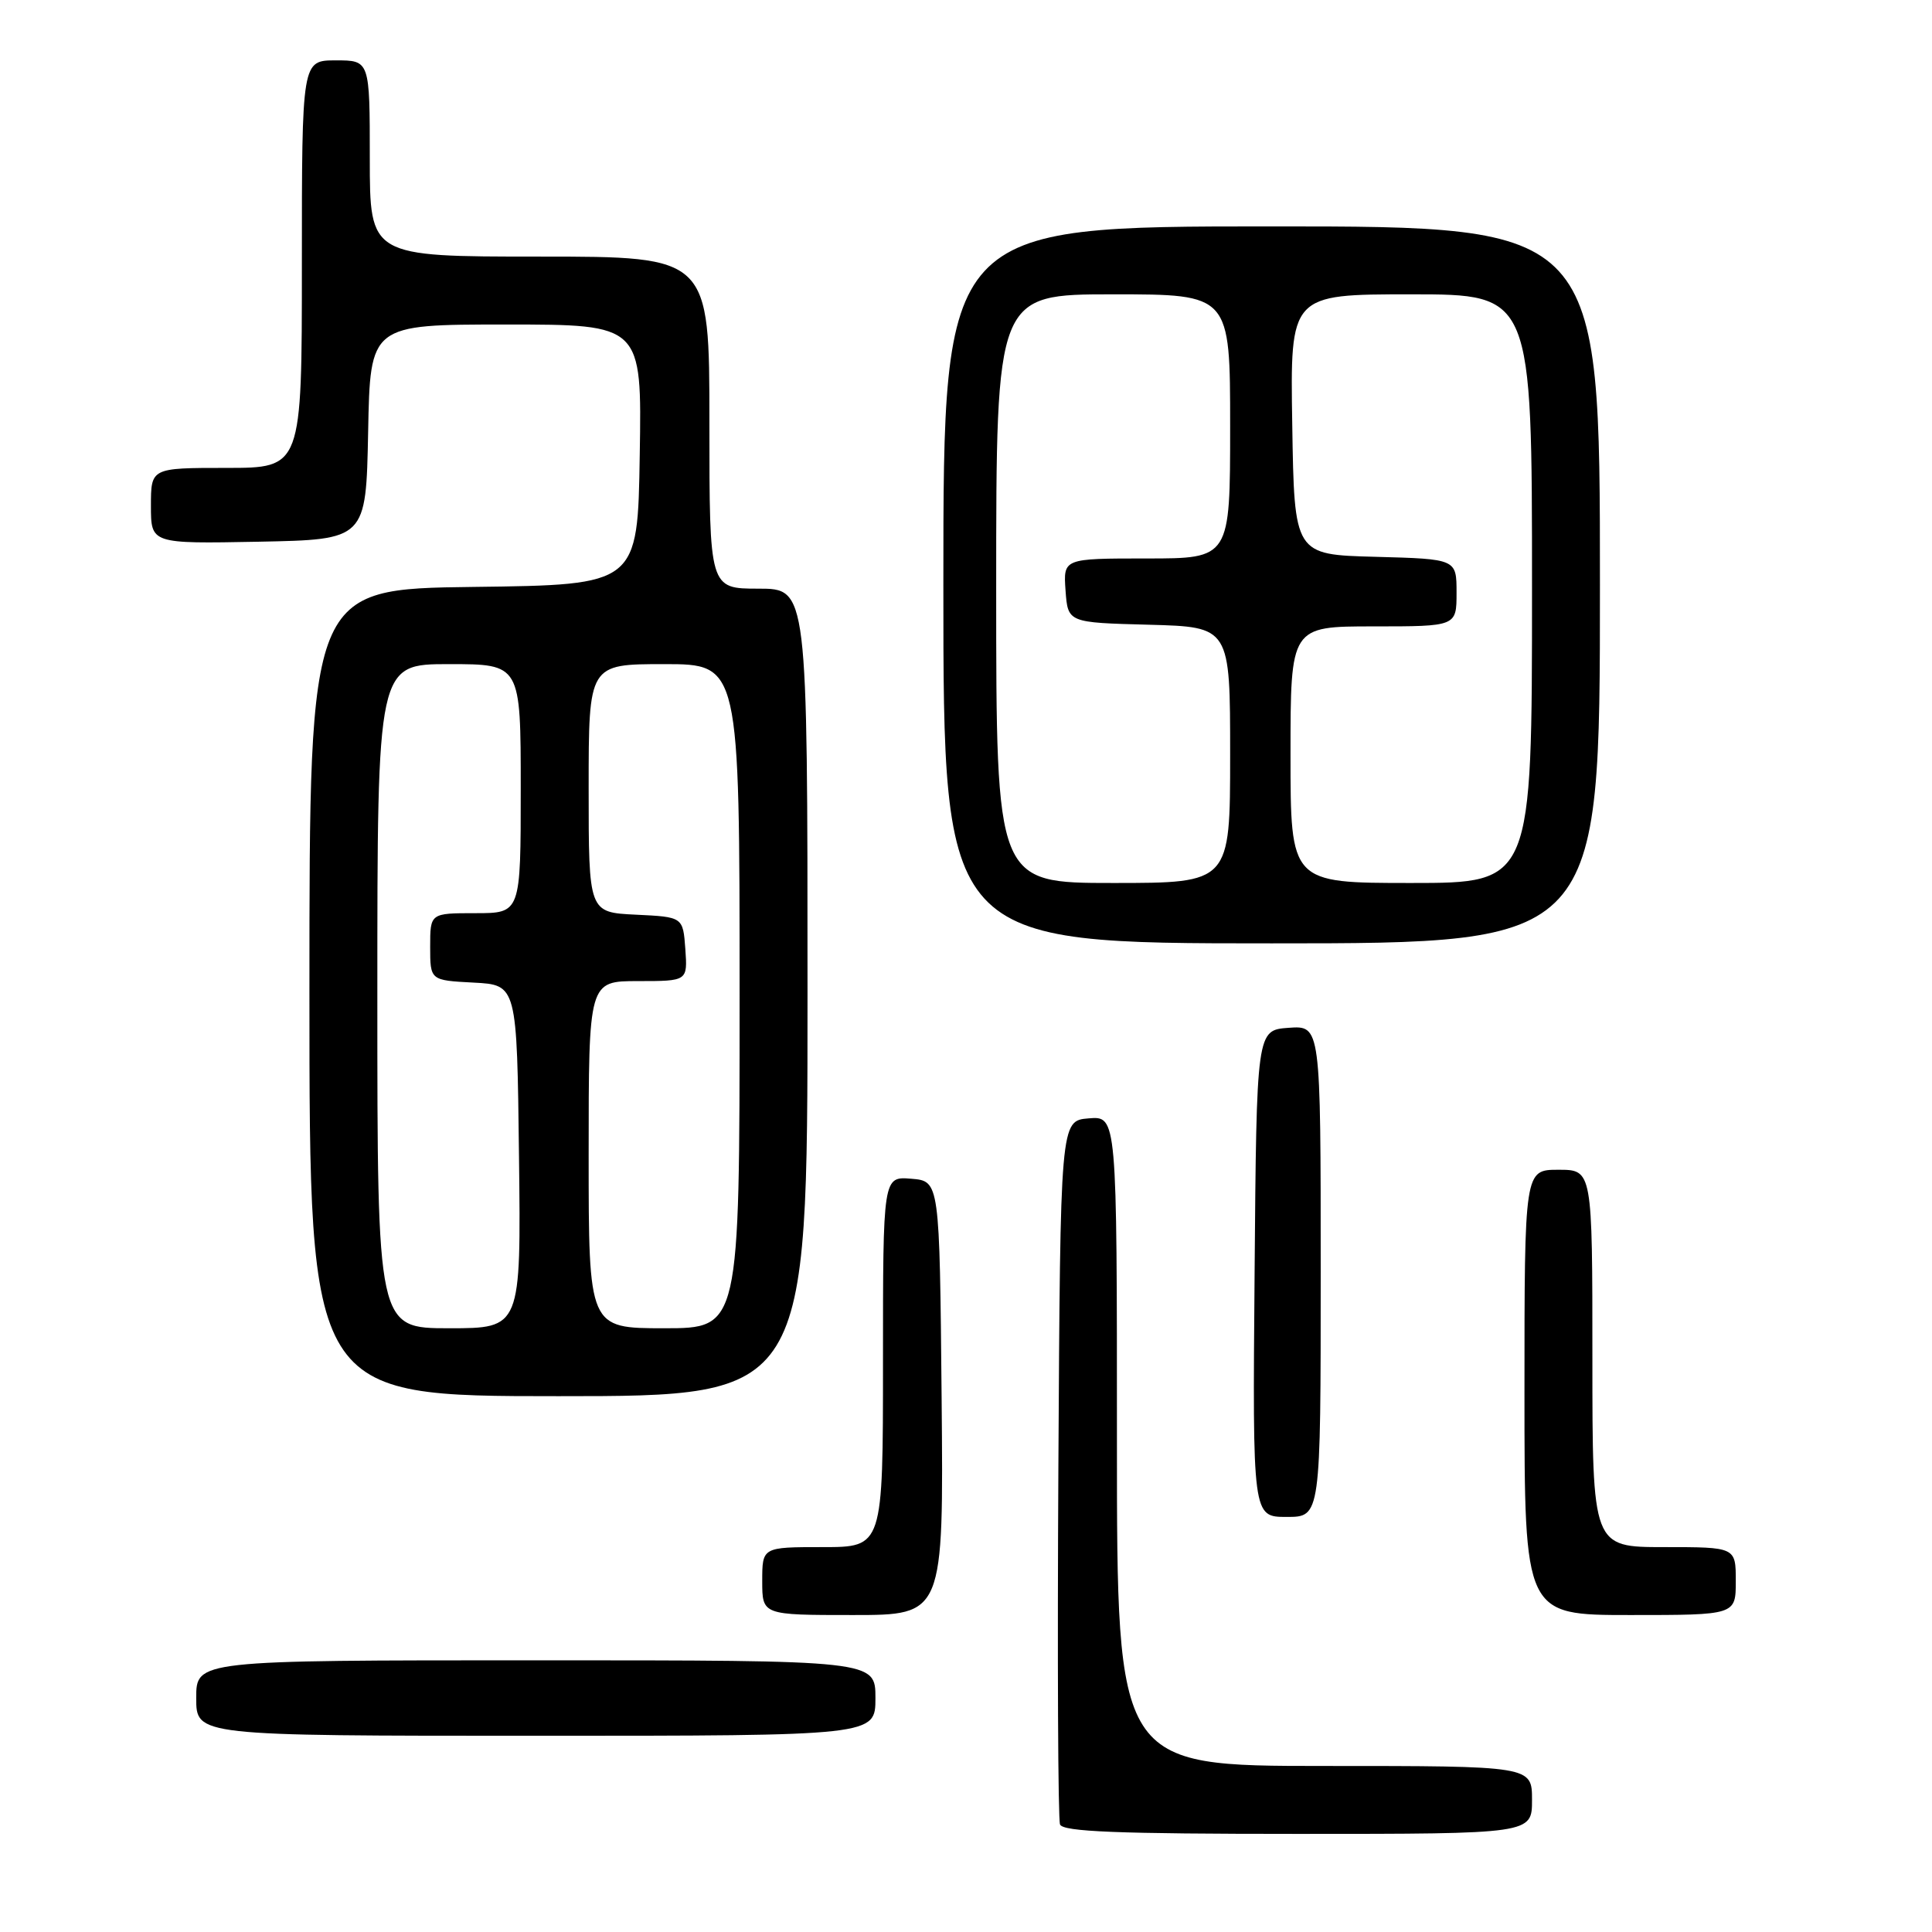 <?xml version="1.0" encoding="UTF-8" standalone="no"?>
<!DOCTYPE svg PUBLIC "-//W3C//DTD SVG 1.1//EN" "http://www.w3.org/Graphics/SVG/1.1/DTD/svg11.dtd" >
<svg xmlns="http://www.w3.org/2000/svg" xmlns:xlink="http://www.w3.org/1999/xlink" version="1.1" viewBox="0 0 256 256">
 <g >
 <path fill="currentColor"
d=" M 203.00 238.50 C 203.00 234.00 203.00 234.00 175.50 234.00 C 148.00 234.00 148.00 234.00 148.00 190.94 C 148.00 147.88 148.00 147.88 144.25 148.19 C 140.50 148.50 140.50 148.50 140.24 194.50 C 140.10 219.80 140.19 241.06 140.46 241.75 C 140.83 242.71 148.07 243.00 171.97 243.00 C 203.00 243.00 203.00 243.00 203.00 238.50 Z  M 116.00 225.00 C 116.00 220.00 116.00 220.00 71.00 220.00 C 26.00 220.00 26.00 220.00 26.00 225.00 C 26.00 230.00 26.00 230.00 71.00 230.00 C 116.00 230.00 116.00 230.00 116.00 225.00 Z  M 124.77 185.25 C 124.50 156.50 124.50 156.50 120.75 156.19 C 117.00 155.88 117.00 155.88 117.00 180.44 C 117.00 205.00 117.00 205.00 109.00 205.00 C 101.00 205.00 101.00 205.00 101.00 209.50 C 101.00 214.00 101.00 214.00 113.02 214.00 C 125.03 214.00 125.03 214.00 124.77 185.25 Z  M 230.00 209.50 C 230.00 205.00 230.00 205.00 220.50 205.00 C 211.00 205.00 211.00 205.00 211.00 180.00 C 211.00 155.00 211.00 155.00 206.50 155.00 C 202.00 155.00 202.00 155.00 202.00 184.50 C 202.00 214.00 202.00 214.00 216.00 214.00 C 230.00 214.00 230.00 214.00 230.00 209.50 Z  M 175.00 168.44 C 175.00 135.89 175.00 135.89 170.75 136.19 C 166.50 136.50 166.50 136.50 166.24 168.75 C 165.97 201.00 165.97 201.00 170.49 201.00 C 175.00 201.00 175.00 201.00 175.00 168.44 Z  M 107.00 131.50 C 107.00 78.00 107.00 78.00 100.50 78.00 C 94.00 78.00 94.00 78.00 94.00 56.00 C 94.00 34.00 94.00 34.00 71.50 34.00 C 49.00 34.00 49.00 34.00 49.00 21.00 C 49.00 8.00 49.00 8.00 44.50 8.00 C 40.00 8.00 40.00 8.00 40.00 35.00 C 40.00 62.00 40.00 62.00 30.00 62.00 C 20.00 62.00 20.00 62.00 20.00 67.03 C 20.00 72.05 20.00 72.05 34.25 71.78 C 48.50 71.50 48.50 71.50 48.78 57.25 C 49.05 43.00 49.05 43.00 67.05 43.00 C 85.05 43.00 85.05 43.00 84.77 60.25 C 84.50 77.50 84.50 77.50 62.75 77.77 C 41.00 78.04 41.00 78.04 41.00 131.52 C 41.00 185.00 41.00 185.00 74.00 185.00 C 107.00 185.00 107.00 185.00 107.00 131.50 Z  M 212.00 77.50 C 212.00 30.00 212.00 30.00 168.50 30.00 C 125.00 30.00 125.00 30.00 125.00 77.50 C 125.00 125.00 125.00 125.00 168.50 125.00 C 212.00 125.00 212.00 125.00 212.00 77.50 Z  M 50.00 132.00 C 50.00 88.00 50.00 88.00 59.50 88.00 C 69.00 88.00 69.00 88.00 69.00 104.50 C 69.00 121.00 69.00 121.00 63.00 121.00 C 57.00 121.00 57.00 121.00 57.00 125.45 C 57.00 129.90 57.00 129.90 62.75 130.20 C 68.50 130.50 68.50 130.50 68.77 153.25 C 69.04 176.00 69.04 176.00 59.52 176.00 C 50.00 176.00 50.00 176.00 50.00 132.00 Z  M 78.00 153.00 C 78.00 130.00 78.00 130.00 84.56 130.00 C 91.11 130.00 91.11 130.00 90.81 125.75 C 90.50 121.50 90.50 121.50 84.25 121.20 C 78.00 120.90 78.00 120.90 78.00 104.45 C 78.00 88.00 78.00 88.00 88.00 88.00 C 98.00 88.00 98.00 88.00 98.00 132.00 C 98.00 176.00 98.00 176.00 88.00 176.00 C 78.00 176.00 78.00 176.00 78.00 153.00 Z  M 132.00 78.00 C 132.00 39.00 132.00 39.00 147.50 39.00 C 163.00 39.00 163.00 39.00 163.00 56.50 C 163.00 74.00 163.00 74.00 151.94 74.00 C 140.89 74.00 140.89 74.00 141.19 78.25 C 141.50 82.50 141.50 82.50 152.25 82.78 C 163.00 83.07 163.00 83.07 163.00 100.03 C 163.00 117.00 163.00 117.00 147.50 117.00 C 132.00 117.00 132.00 117.00 132.00 78.00 Z  M 171.00 100.00 C 171.00 83.00 171.00 83.00 182.00 83.00 C 193.00 83.00 193.00 83.00 193.00 78.53 C 193.00 74.07 193.00 74.07 182.25 73.78 C 171.50 73.50 171.50 73.50 171.23 56.25 C 170.95 39.00 170.95 39.00 186.98 39.00 C 203.00 39.00 203.00 39.00 203.00 78.00 C 203.00 117.00 203.00 117.00 187.00 117.00 C 171.00 117.00 171.00 117.00 171.00 100.00 Z "/>
</g>
</svg>